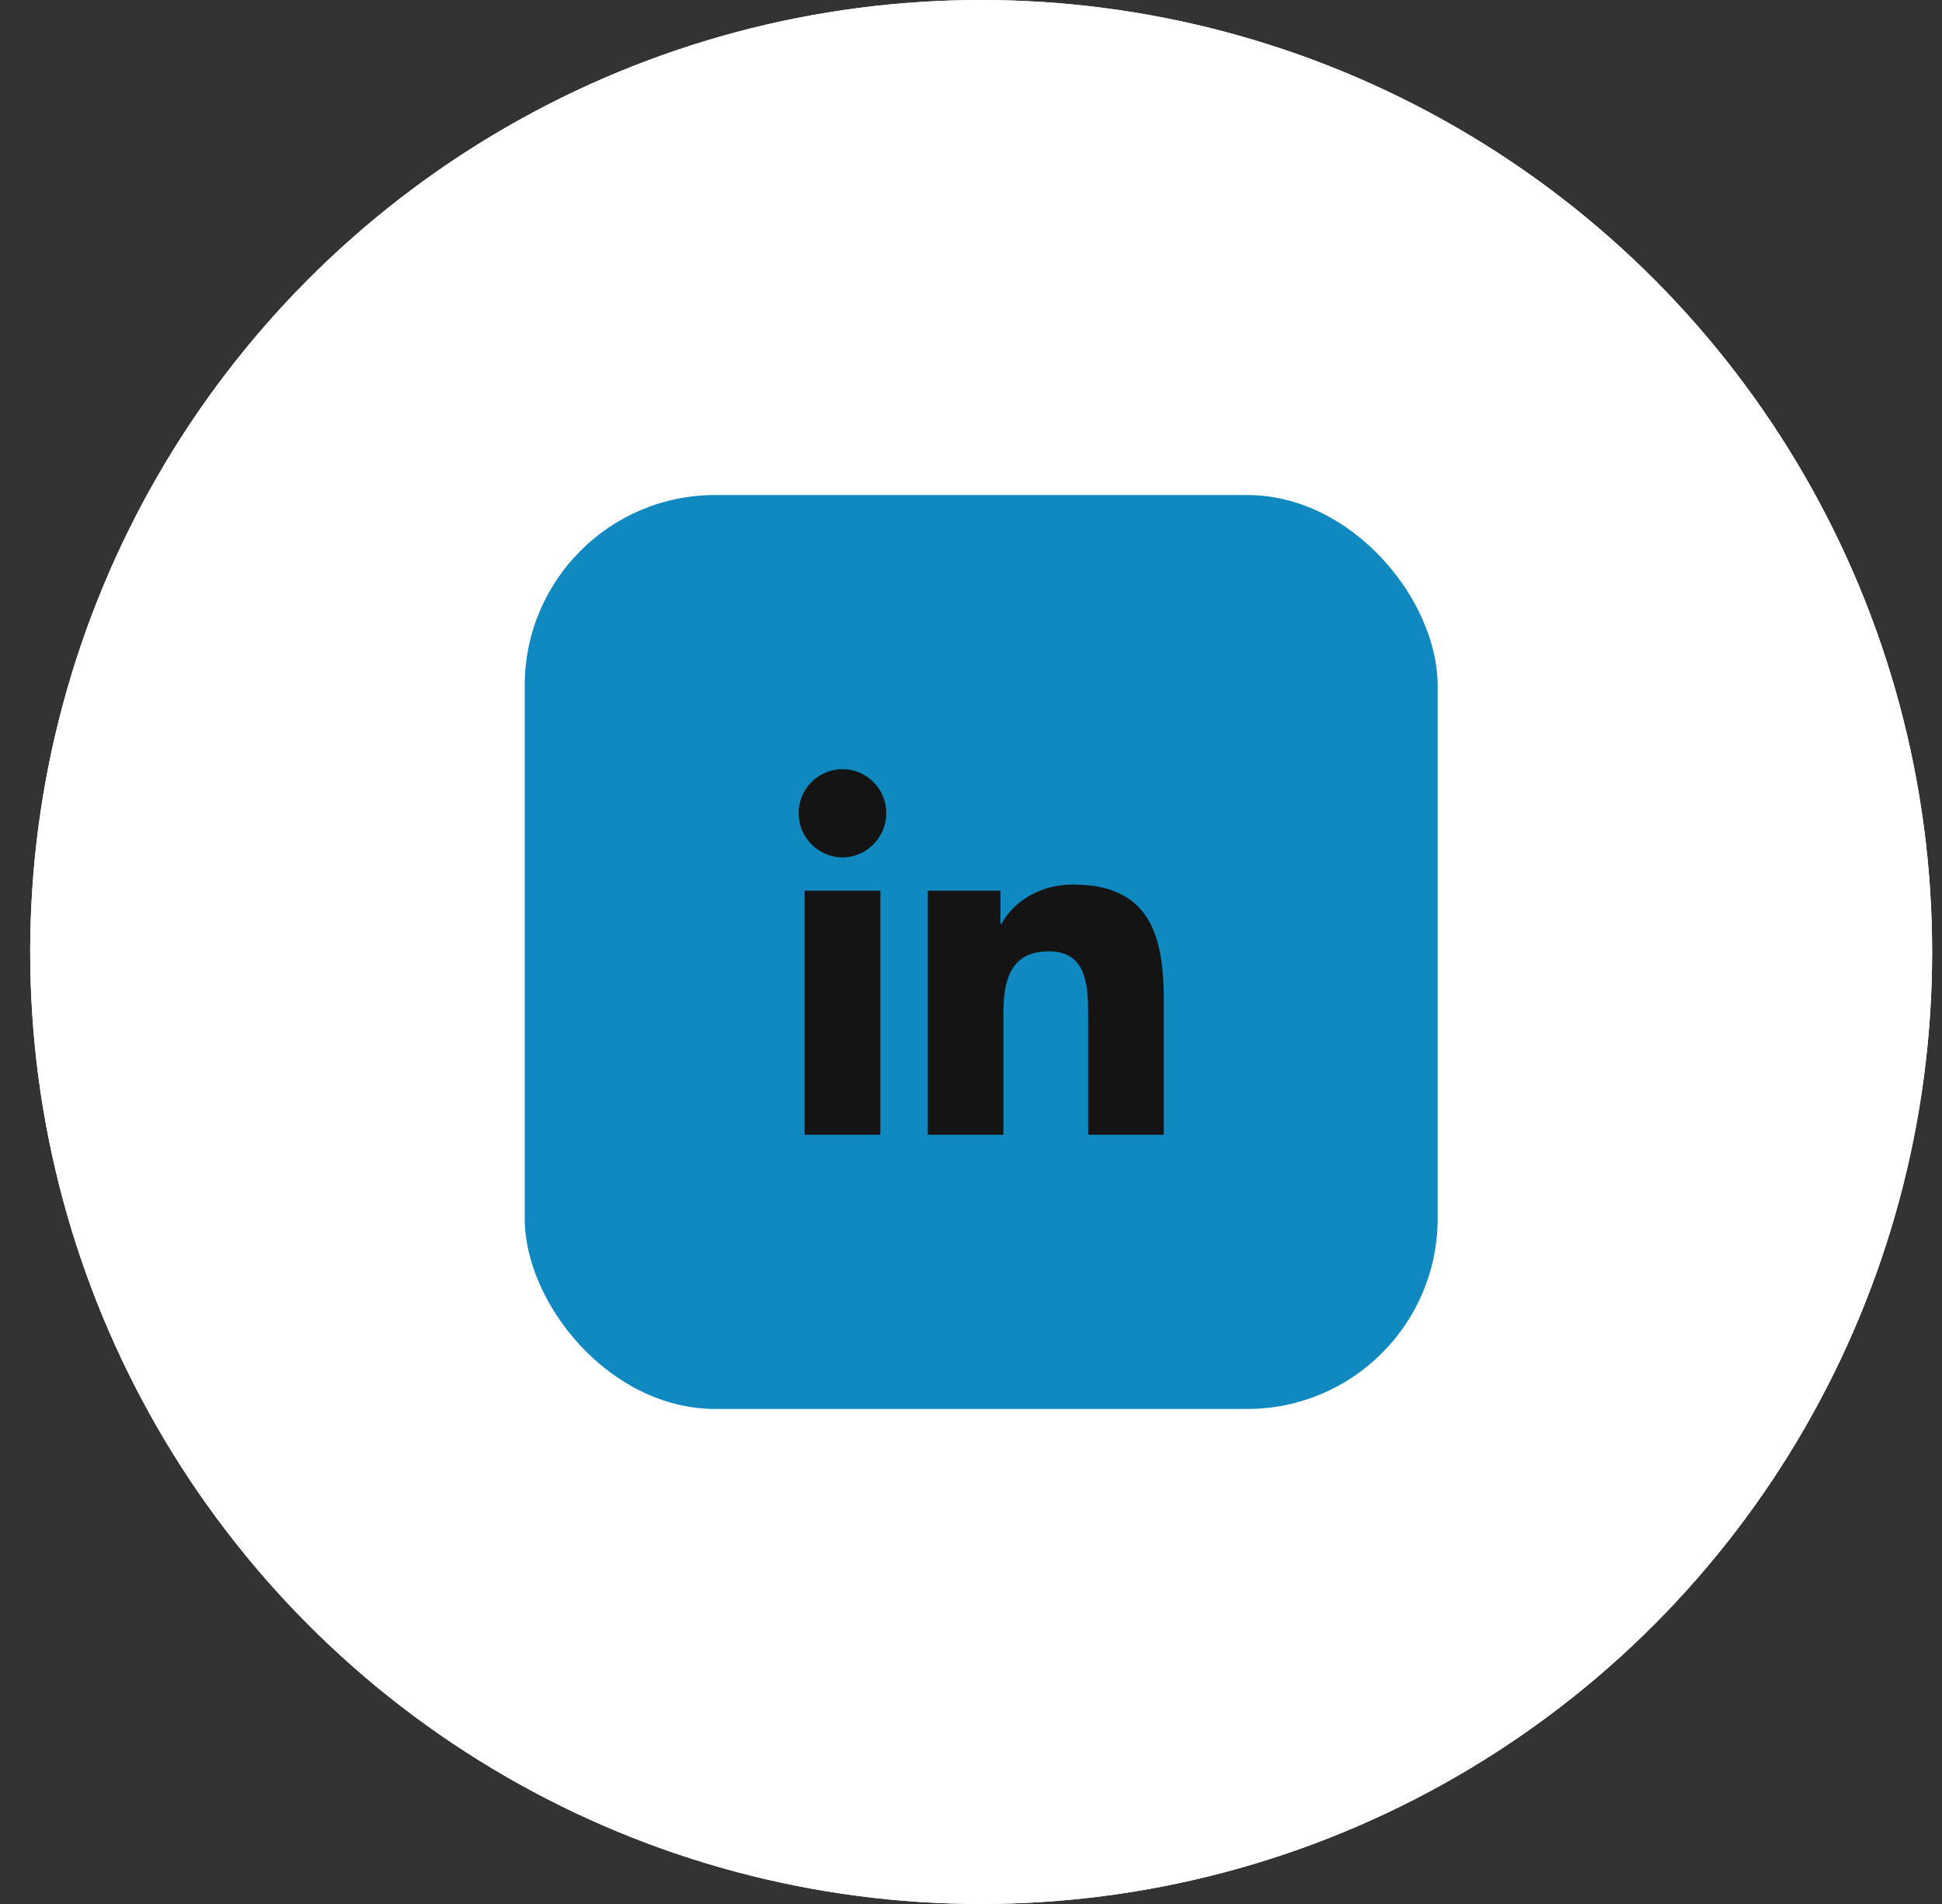 <svg width="51" height="50" viewBox="0 0 51 50" fill="none" xmlns="http://www.w3.org/2000/svg">
<rect x="0" y="0" width="51" height="50" fill="#333333" stroke="none"/>
<ellipse cx="25.767" cy="25" rx="24.974" ry="25" fill="white"/>
<ellipse cx="25.767" cy="25" rx="24.974" ry="25" fill="white"/>
<rect x="13.78" y="13" width="23.975" height="24" rx="5" fill="#1088C0"/>
<g clip-path="url(#clip0_209_2232)">
<path d="M30.561 29.799V29.799H30.563V26.278C30.563 24.556 30.193 23.229 28.181 23.229C27.214 23.229 26.566 23.76 26.3 24.264H26.273V23.39H24.365V29.799H26.351V26.625C26.351 25.79 26.509 24.982 27.543 24.982C28.562 24.982 28.577 25.935 28.577 26.679V29.799H30.561Z" fill="#141414"/>
<path d="M21.131 23.39H23.12V29.799H21.131V23.39Z" fill="#141414"/>
<path d="M22.125 20.199C21.489 20.199 20.973 20.716 20.973 21.352C20.973 21.988 21.489 22.516 22.125 22.516C22.761 22.516 23.276 21.988 23.276 21.352C23.276 20.716 22.76 20.199 22.125 20.199V20.199Z" fill="#141414"/>
</g>
<defs>
<clipPath id="clip0_209_2232">
<rect width="9.59" height="9.6" fill="white" transform="translate(20.973 20.199)"/>
</clipPath>
</defs>
</svg>
